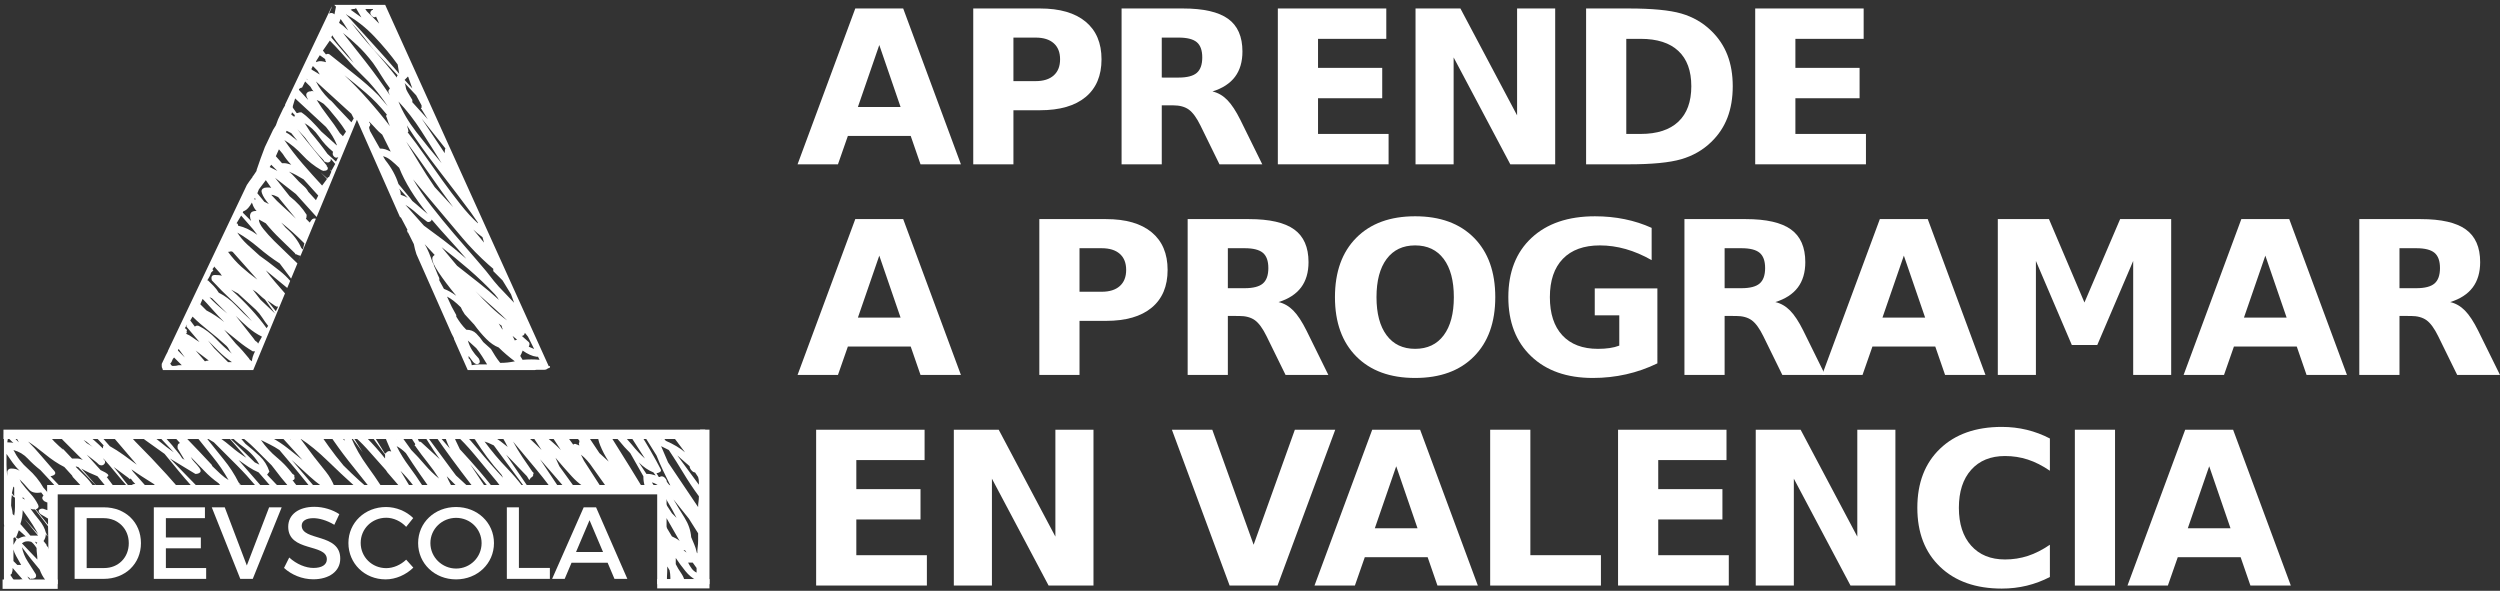 <?xml version="1.0" encoding="utf-8"?>
<!-- Generator: Adobe Illustrator 16.0.0, SVG Export Plug-In . SVG Version: 6.00 Build 0)  -->
<!DOCTYPE svg PUBLIC "-//W3C//DTD SVG 1.1//EN" "http://www.w3.org/Graphics/SVG/1.1/DTD/svg11.dtd">
<svg version="1.1" xmlns="http://www.w3.org/2000/svg" xmlns:xlink="http://www.w3.org/1999/xlink" x="0px" y="0px"
	 width="795.26px" height="187.937px" viewBox="0 0 795.26 187.937" enable-background="new 0 0 795.26 187.937"
	 xml:space="preserve">
<rect x="0" y="0" width="795.26" height="187.937" fill="#333333" stroke="none"/>
<g id="Capa_2">
</g>
<g id="Capa_1">
	<g>
		<path fill="#FFFFFF" d="M33.065,161.381c6.828,0,11.771,4.78,11.771,11.381c0,6.568-4.976,11.381-11.868,11.381h-9.234v-22.762
			H33.065z M27.569,180.697h5.594c4.422,0,7.803-3.284,7.803-7.902c0-4.649-3.479-7.966-7.966-7.966h-5.431V180.697z"/>
		<path fill="#FFFFFF" d="M52.767,164.829v6.146h11.121v3.446H52.767v6.276h12.813v3.446H48.931v-22.762h16.258v3.447H52.767z"/>
		<path fill="#FFFFFF" d="M76.437,184.143l-9.072-22.762h4.129l7.023,18.502l7.09-18.502h3.999l-9.202,22.762H76.437z"/>
		<path fill="#FFFFFF" d="M107.942,163.56l-1.594,3.382c-2.471-1.496-4.942-2.113-6.666-2.113c-2.243,0-3.707,0.845-3.707,2.373
			c0,4.976,12.292,2.309,12.26,10.503c0,4.064-3.577,6.568-8.585,6.568c-3.577,0-6.958-1.463-9.3-3.609l1.658-3.316
			c2.342,2.146,5.268,3.316,7.707,3.316c2.666,0,4.26-1.008,4.26-2.764c0-5.072-12.291-2.243-12.291-10.34
			c0-3.902,3.349-6.341,8.291-6.341C102.935,161.219,105.829,162.162,107.942,163.56z"/>
		<path fill="#FFFFFF" d="M131.449,164.795l-2.244,2.797c-1.658-1.788-4.031-2.895-6.341-2.895c-4.552,0-8.129,3.513-8.129,8
			c0,4.486,3.577,8.031,8.129,8.031c2.276,0,4.618-1.041,6.341-2.699l2.276,2.536c-2.309,2.276-5.593,3.739-8.812,3.739
			c-6.666,0-11.837-5.04-11.837-11.575c0-6.471,5.235-11.446,11.967-11.446C126.019,161.284,129.238,162.617,131.449,164.795z"/>
		<path fill="#FFFFFF" d="M157.134,172.762c0,6.503-5.268,11.543-12.063,11.543s-12.063-5.04-12.063-11.543
			c0-6.536,5.268-11.479,12.063-11.479S157.134,166.259,157.134,172.762z M136.909,172.762c0,4.52,3.739,8.097,8.194,8.097
			c4.454,0,8.096-3.577,8.096-8.097s-3.642-8.031-8.096-8.031C140.616,164.731,136.909,168.243,136.909,172.762z"/>
		<path fill="#FFFFFF" d="M174.918,180.664v3.479h-13.689v-22.762h3.837v19.282H174.918z"/>
		<path fill="#FFFFFF" d="M181.81,179.005l-2.179,5.138h-4l10.048-22.762h3.935l9.95,22.762h-4.098l-2.178-5.138H181.81z
			 M187.532,165.479l-4.292,10.112h8.584L187.532,165.479z"/>
	</g>
	<g>
		<path fill="#FFFFFF" d="M51.692,117.395c0.041,0.12,0.101,0.221,0.152,0.331h28.707l10.111-24.399
			c-1.132-1.295-2.188-2.51-3.161-3.646c-0.981-1.143-1.962-2.368-2.942-3.68l6.817,5.602l0.938-2.265
			c-0.959-1.104-2.028-2.139-3.219-3.091c-1.227-0.981-2.492-1.962-3.802-2.944c-0.491-0.324-0.938-0.65-1.349-0.98
			c-0.406-0.326-0.859-0.651-1.35-0.981c-1.307-1.142-2.613-2.33-3.925-3.556c-1.306-1.227-2.368-2.491-3.188-3.803
			c2.293,1.312,4.539,2.905,6.746,4.783c2.207,1.881,4.457,3.557,6.744,5.028l3.633,4.843l2.008-4.845
			c-0.816-0.815-1.92-1.877-3.311-3.187c-1.387-1.308-2.736-2.613-4.047-3.925c-1.307-1.307-2.453-2.575-3.434-3.801
			c-0.98-1.228-1.473-2.246-1.473-3.065l2.209,1.226c1.472,1.801,3.026,3.476,4.66,5.028c1.637,1.556,3.188,3.065,4.659,4.537
			c0,0.164,0.042,0.246,0.123,0.246c0.085,0,0.123,0.084,0.123,0.244v-0.244c0.655,0.328,1.146,0.489,1.472,0.489l-0.914,2.286
			l5.817-14.041c-0.591-0.197-1.082-0.042-1.47,0.473l-0.49,0.736l-1.227-1.227c0.164-0.162,0.246-0.571,0.246-1.227
			c-1.308-2.123-3.105-4.086-5.397-5.887l-4.66-5.886l6.623,5.15l6.604,7.313l12.813-30.921l13.754,31.063
			c0.062-0.023,0.123-0.056,0.185-0.097l2.208,4.169h-0.245c0,0.165,0.042,0.288,0.123,0.368c0.084,0.084,0.122,0.207,0.122,0.367
			c0.165,0,0.244,0.084,0.244,0.246l1.718,3.434c0.198,1.088,0.479,2.156,0.827,3.213l11.169,25.227
			c0.271,0.521,0.528,1.023,0.758,1.483c0,0.087,0.013,0.178,0.017,0.267l4.372,9.875h21.313c0.179-0.03,0.363-0.052,0.542-0.086
			h2.453c0.49,0,0.9-0.16,1.226-0.489c0.49,0,0.704-0.23,0.642-0.693l-0.396,0.066L122.527,1.542h-16.14v0.086l0.491,0.491
			l-0.491,2.451c-0.49-0.489-1.062-0.57-1.716-0.244l0.735-1.717c0.088-0.217,0.138-0.418,0.156-0.606L90.692,33.259l-0.002,0.009
			v0.244c-0.217,0.344-0.424,0.709-0.629,1.076l-1.6,3.36c-0.25,0.625-0.488,1.268-0.715,1.94c-0.305,0.457-0.598,0.933-0.884,1.421
			l-2.61,5.485c-0.956,2.48-1.834,4.92-2.637,7.32v0.244l-0.982,1.473l-0.244,0.245c0,0.165-0.08,0.329-0.246,0.491
			c-0.562,0.717-1.097,1.481-1.619,2.27l-25.156,52.879c0.016,0.011,0.025,0.026,0.042,0.037c-0.216,0.433-0.431,0.84-0.647,1.235
			l-1.315,2.766v0.659c0,0.33,0.042,0.533,0.122,0.613C51.655,117.113,51.692,117.235,51.692,117.395 M65.183,114.943l-2.942-3.434
			l4.169,3.188C65.919,114.698,65.513,114.783,65.183,114.943 M72.541,115.188l-4.415-4.415l-1.962-2.452
			c0.819,0.819,1.923,1.924,3.312,3.311c1.391,1.392,2.82,2.575,4.293,3.557H72.541z M80.144,114.943
			c-0.16-0.16-0.326-0.283-0.49-0.368c-0.16-0.08-0.325-0.283-0.49-0.613c-0.65-0.816-1.307-1.594-1.962-2.33
			c-0.651-0.735-1.388-1.51-2.207-2.33l-3.679-4.415c1.636,1.312,3.148,2.537,4.537,3.679c1.391,1.146,2.904,2.208,4.537,3.189
			h0.735C80.474,113.065,80.144,114.126,80.144,114.943 M82.106,109.301c-0.16-0.326-0.325-0.529-0.49-0.613
			c-0.161-0.079-0.326-0.202-0.491-0.367c-0.325-0.49-0.692-0.981-1.103-1.472c-0.407-0.49-0.859-1.062-1.351-1.717l-3.678-4.661
			c1.31,1.312,2.616,2.537,3.924,3.681c1.312,1.145,2.782,2.126,4.414,2.942L82.106,109.301z M84.804,104.396
			c-2.943-4.085-6.701-8.174-11.281-12.264l2.207,1.226l5.641,5.151c0.82,0.821,1.514,1.679,2.086,2.576
			c0.574,0.9,1.188,1.759,1.839,2.575L84.804,104.396z M87.502,97.284c0.165,0,0.245,0.084,0.245,0.244v-0.244
			c0,0.164,0.085,0.244,0.246,0.244h0.49L87.747,99l-2.698-3.434L87.502,97.284z M84.313,95.321l3.188,4.416l-4.659-4.416
			l-2.453-3.188c0.82,0.491,1.514,1.024,2.084,1.595C83.049,94.301,83.663,94.831,84.313,95.321 M96.577,77.171l0.246,0.245
			l-0.491,1.962l-0.489-0.491c-0.982-2.286-2.615-4.415-4.906-6.376l-1.473-1.717C91.917,72.756,94.29,74.883,96.577,77.171
			 M88.483,62.7l5.642,6.868c-1.308-1.308-2.655-2.575-4.047-3.802c-1.388-1.227-2.656-2.492-3.802-3.802
			c0.328,0,0.697,0.084,1.104,0.245C87.79,62.375,88.158,62.54,88.483,62.7 M100.502,63.682l-2.453-2.699
			c-0.325-0.651-0.774-1.227-1.349-1.717c-0.571-0.49-1.104-0.98-1.594-1.472c-0.491-0.49-0.981-1.019-1.473-1.595
			c-0.49-0.57-1.061-1.104-1.717-1.594c0.82,0.33,1.596,0.697,2.331,1.104c0.735,0.411,1.513,0.859,2.329,1.35l4.661,5.15
			L100.502,63.682z M106.879,51.417l-2.698-2.452c-0.816-1.144-1.675-2.288-2.576-3.435c-0.896-1.143-1.838-2.287-2.819-3.434
			L97.067,39.4l-0.244-0.246c1.801,0.981,3.354,2.414,4.66,4.293c1.31,1.881,2.781,3.476,4.414,4.782v0.246
			c-0.16,0.49-0.039,0.942,0.367,1.348c0.412,0.41,0.859,0.453,1.351,0.123L106.879,51.417z M109.086,43.324l-0.981-0.981
			c-1.142-1.797-2.41-3.594-3.801-5.396c-1.388-1.797-2.576-3.515-3.557-5.15c0.491,0.164,1.227,0.574,2.208,1.226l1.472,1.472
			c0.98,1.146,1.961,2.33,2.943,3.557c0.98,1.227,1.881,2.495,2.697,3.803L109.086,43.324z M111.785,38.908l-4.661-4.904
			c-0.326-0.326-0.693-0.735-1.104-1.226c-0.406-0.491-0.858-0.897-1.349-1.228c-1.798-1.797-3.188-3.679-4.17-5.642l11.283,10.302
			l0.735,1.473L111.785,38.908z M109.577,23.948c2.292,1.801,4.579,3.679,6.867,5.641c2.292,1.962,4.5,4.254,6.622,6.867
			c-0.16,0.166-0.245,0.33-0.245,0.491c0.165,0.33,0.33,0.777,0.491,1.349c0.165,0.575,0.409,1.188,0.735,1.84
			c-2.123-2.778-4.454-5.599-6.99-8.462C114.525,28.815,112.03,26.239,109.577,23.948 M113.869,14.626
			c1.556,1.473,3.15,3.273,4.782,5.396c0.82,1.146,1.679,2.453,2.576,3.926c0.899,1.471,1.839,2.863,2.82,4.168
			c-0.326,0.33-0.491,0.656-0.491,0.982c0,0.164,0.165,0.574,0.491,1.227c-2.288-3.434-4.863-6.99-7.726-10.67
			c-2.859-3.679-5.273-6.744-7.236-9.197C110.722,11.769,112.317,13.156,113.869,14.626 M111.785,7.269
			c1.962,2.127,3.556,4.008,4.782,5.642c1.226,1.636,2.004,2.616,2.33,2.942l7.603,8.095c-0.161,0.164-0.245,0.328-0.245,0.49v0.246
			c-2.288-2.945-4.821-5.969-7.604-9.077C115.873,12.503,113.586,9.721,111.785,7.269 M117.67,41.607c0-0.16-0.038-0.326-0.122-0.49
			c-0.08-0.161-0.123-0.406-0.123-0.736c0.491-0.491,0.491-0.98,0-1.473v-0.244c0.821,0.82,1.516,1.556,2.085,2.207
			c0.575,0.656,1.27,1.311,2.085,1.963l2.698,5.396c-0.651-0.325-1.227-0.571-1.717-0.735c-0.491-0.161-1.062-0.245-1.717-0.245
			L117.67,41.607z M122.576,50.927L121.84,49.7c0.821,0.166,1.68,0.615,2.576,1.35c0.9,0.736,1.759,1.514,2.575,2.33
			c1.801,4.58,4.825,9.484,9.075,14.717c-0.816-0.652-1.634-1.349-2.453-2.085c-0.816-0.735-1.632-1.43-2.452-2.085l-0.736-0.98
			l-3.679-4.416C125.93,55.917,124.538,53.379,122.576,50.927 M126.746,32.287c2.617,2.781,5.028,5.886,7.236,9.32
			c2.206,3.434,4.376,6.868,6.499,10.302c-2.778-3.27-5.435-6.538-7.972-9.812C129.976,38.829,128.056,35.56,126.746,32.287
			 M126.991,60.002l2.698,2.943c-0.491-0.326-1.227-0.652-2.208-0.981C127.481,61.313,127.32,60.657,126.991,60.002 M128.953,65.153
			c1.311,0.819,2.453,1.679,3.434,2.576c0.981,0.899,2.046,1.759,3.189,2.574c0.329,0.33,0.697,0.41,1.103,0.245
			c0.41-0.161,0.613-0.406,0.613-0.734c1.802,2.127,3.641,4.211,5.52,6.254c1.882,2.047,3.721,4.131,5.519,6.254
			c-2.614-2.289-5.067-4.293-7.358-6.01c-2.288-1.717-4.331-3.227-6.132-4.537L128.953,65.153z M156.178,97.651
			c-1.632-1.551-3.269-3.227-4.904-5.027l1.472,1.471c1.472,1.311,2.942,2.618,4.414,3.925c1.472,1.312,2.863,2.617,4.17,3.925
			C159.532,100.636,157.815,99.208,156.178,97.651 M159.857,104.886l-1.227-1.962l0.981,0.736c0,0.329,0.042,0.533,0.123,0.612
			C159.819,104.357,159.857,104.561,159.857,104.886 M152.254,89.925c-2.288-1.798-4.576-3.595-6.867-5.396l-4.905-5.887
			c2.781,2.127,5.641,4.457,8.585,6.991c2.942,2.536,5.725,5.191,8.338,7.971l0.98,1.227c0,0.165,0.043,0.244,0.123,0.244
			c0.085,0,0.123,0.086,0.123,0.246C156.668,93.524,154.546,91.727,152.254,89.925 M139.745,89.19v-0.736
			c-0.326-0.651-0.613-1.308-0.859-1.962c-0.245-0.652-0.527-1.307-0.857-1.963v-0.244l-0.49-0.982
			c-0.326-0.98-0.694-1.962-1.104-2.943c-0.405-0.98-0.857-1.877-1.349-2.697l3.189,3.434c-0.491,0.329-0.736,0.655-0.736,0.981
			c-0.161,0.819,0.49,2.329,1.962,4.538c1.472,2.206,3.354,4.702,5.641,7.479c-1.307-0.98-2.613-1.716-3.924-2.207L139.745,89.19z
			 M152.5,115.923c-0.817,0-1.633,0.085-2.453,0.246c0-0.491-0.161-1.063-0.491-1.717l-0.489-0.491v-0.736l1.471,1.963
			c0.655,0.655,1.227,0.82,1.717,0.49c0.491-0.325,0.491-0.896,0-1.717c-0.815-0.816-1.51-1.674-2.085-2.575
			c-0.571-0.896-1.019-1.92-1.349-3.065l2.698,2.452c0.654,0.82,1.269,1.679,1.84,2.575c0.573,0.901,1.104,1.759,1.594,2.575H152.5z
			 M161.452,115.31c-0.736,0.085-1.51,0.123-2.331,0.123c-0.651-0.815-1.183-1.552-1.594-2.208c-0.406-0.65-0.859-1.387-1.35-2.207
			l-2.452-2.207c-0.651-0.98-1.388-1.878-2.207-2.697c-0.816-0.817-1.879-1.228-3.188-1.228c-0.652-0.65-1.226-1.307-1.717-1.962
			c-0.491-0.652-0.981-1.387-1.473-2.207v-0.491l-1.471-2.698l-1.472-3.188c1.311,0.656,2.782,1.802,4.415,3.434
			c0.164,0.491,0.575,1.228,1.226,2.208l2.698,2.943l0.246,0.245c1.31,1.801,2.617,3.354,3.924,4.661
			c1.312,1.31,2.617,2.207,3.924,2.698c1.472,1.471,3.188,2.942,5.15,4.414C162.965,115.107,162.188,115.23,161.452,115.31
			 M166.97,105.868l0.981,1.227l1.962,3.924l-1.717-0.735c0.33-0.651,0.33-1.143,0-1.472l-2.207-1.962
			C166.48,106.849,166.809,106.523,166.97,105.868 M165.989,112.245c0-0.16,0.042-0.283,0.123-0.367
			c0.084-0.081,0.122-0.203,0.122-0.368c1.637,1.146,3.108,1.801,4.415,1.962h0.49l0.49,0.981c-1.632-0.161-3.434-0.161-5.396,0
			l-0.736-1.228L165.989,112.245z M163.781,108.321l-0.735-1.472l1.471,1.227C164.192,108.076,163.947,108.16,163.781,108.321
			 M159.857,89.19l2.697,4.414c0.33,0.981,0.656,1.883,0.981,2.698l-4.905-5.151l-1.472-1.717c-1.472-1.962-3.35-4.249-5.641-6.866
			c-2.288-2.614-4.66-5.354-7.113-8.217c-2.452-2.859-4.821-5.765-7.113-8.708c-2.287-2.943-4.249-5.802-5.886-8.584l15.698,18.64
			l1.716,1.963c1.636,1.802,3.149,3.353,4.538,4.66c1.391,1.311,2.574,2.373,3.556,3.188v0.736L159.857,89.19z M129.198,45.041
			c2.453,3.272,4.948,6.745,7.48,10.424c2.538,3.679,5.028,7.155,7.481,10.424l-5.886-6.377c-1.799-2.612-3.435-5.151-4.906-7.603
			C131.896,49.456,130.509,47.167,129.198,45.041 M153.971,77.171l-3.434-4.17c0.655,0.656,1.636,1.471,2.944,2.453L153.971,77.171z
			 M152.009,70.794v0.245c-1.798-1.634-3.637-3.637-5.519-6.01c-1.878-2.368-3.759-4.863-5.642-7.48
			c-1.878-2.613-3.76-5.273-5.642-7.971c-1.877-2.698-3.717-5.19-5.518-7.481l0.244-0.244c0-0.326-0.16-0.982-0.489-1.964
			c2.942,4.58,6.377,9.405,10.301,14.471c3.925,5.07,7.278,9.485,10.057,13.246L152.009,70.794z M141.707,47.249
			c-0.161,0.164-0.245,0.655-0.245,1.471l-7.357-11.036c1.31,1.635,2.574,3.23,3.801,4.782
			C139.132,44.021,140.4,45.615,141.707,47.249 M128.953,25.173l0.736-0.735v-0.246c0,0.166,0.042,0.246,0.123,0.246
			c0.084,0,0.121,0.084,0.121,0.246l1.228,3.432l-2.453-2.697L128.953,25.173z M132.387,30.325l1.718,3.188v0.736l-0.245,0.245
			l0.245,0.246l1.962,3.188l-4.66-5.149l-0.245-0.246v-0.735l-1.472-2.453c-0.326-0.491-0.529-1.021-0.613-1.594
			c-0.081-0.572-0.203-1.021-0.368-1.349L132.387,30.325z M118.651,2.853v0.246c-0.16,0-0.325,0.084-0.49,0.245
			c-0.491,0.491-0.491,1.022,0,1.595c0.49,0.574,0.98,0.697,1.472,0.367l0.981,2.208l-3.925-3.925l-0.49-0.736H118.651z
			 M112.274,2.853h0.492l0.489-0.244l1.717,2.942l-3.434-2.452L112.274,2.853z M119.142,11.683c2.783,2.943,5.235,5.887,7.358,8.83
			l0.491,2.943c-2.778-3.269-5.558-6.415-8.34-9.443c-2.778-3.023-5.557-6.089-8.338-9.197c-0.162,0-0.246-0.08-0.246-0.246
			C113.34,6.372,116.364,8.74,119.142,11.683 M108.351,6.042c0.33,0.49,0.697,1.023,1.104,1.594c0.41,0.575,0.859,1.27,1.35,2.085
			c-0.49-0.489-0.981-0.938-1.472-1.349c-0.491-0.406-0.981-0.773-1.472-1.104L108.351,6.042z M105.53,11.562
			c0.084-0.082,0.123-0.203,0.123-0.369c0.82,1.311,1.839,2.66,3.064,4.047c1.227,1.392,2.495,2.985,3.803,4.782
			c-1.308-1.307-2.533-2.655-3.68-4.046c-1.142-1.388-2.287-2.736-3.434-4.047C105.407,11.769,105.449,11.646,105.53,11.562
			 M104.917,12.911c1.311,1.31,2.575,2.659,3.801,4.046c1.227,1.392,2.495,2.821,3.803,4.293c0.819,0.819,1.594,1.594,2.329,2.33
			c0.736,0.735,1.515,1.514,2.33,2.329l1.718,1.963c0.82,0.98,1.594,1.962,2.33,2.943c0.735,0.981,1.434,1.963,2.085,2.942
			l-2.944-3.433c-2.287-2.288-4.943-4.618-7.971-6.99c-3.023-2.369-5.435-4.293-7.235-5.765c-0.49-0.49-0.981-0.57-1.472-0.246
			l-0.981-1.225L104.917,12.911z M101.728,17.57l1.717,1.227c0,0.33,0.043,0.533,0.123,0.612c0.084,0.086,0.123,0.207,0.123,0.369
			c-1.143-0.326-1.963-0.406-2.452-0.246c-0.161,0-0.327,0.084-0.491,0.246l-0.245-0.246L101.728,17.57z M99.521,21.003l1.472,1.472
			l0.735,1.228l-2.453-1.472l-0.244-0.246L99.521,21.003z M97.56,24.928c0,0.165,0.041,0.245,0.121,0.245
			c0.086,0,0.123,0.084,0.123,0.245l-0.244-0.245V24.928z M95.106,28.362c0.328-0.325,0.654-0.49,0.98-0.49l0.98-1.963l1.718,1.718
			c0.329,0.655,0.655,1.146,0.981,1.472c-0.326-0.162-0.572-0.203-0.736-0.123c-0.161,0.084-0.406,0.123-0.736,0.123
			c-0.816,0.329-1.061,0.9-0.734,1.717l0.489,0.981l-2.942-3.188V28.362z M93.144,33.757l0.735-2.452l9.812,9.075
			c0.82,0.98,1.514,1.962,2.084,2.943c0.576,0.98,1.023,1.882,1.35,2.697v0.246l-2.697-2.453l-2.207-1.961
			c-1.143-1.308-2.246-2.492-3.313-3.558c-1.061-1.062-2.084-1.92-3.064-2.575c-0.492,0-0.898,0.084-1.228,0.245H94.37l-1.227-1.717
			V33.757z M92.897,35.72l0.981,0.98c-0.161,0-0.245,0.166-0.245,0.49l-0.98-0.735L92.897,35.72z M91.181,41.607l1.473,0.735
			l1.962,2.453c-0.651-0.491-1.265-0.981-1.839-1.472c-0.571-0.49-1.184-0.897-1.84-1.227L91.181,41.607z M96.209,49.333
			c1.718,1.882,3.722,3.477,6.011,4.783c0.164,0,0.244,0.084,0.244,0.244v-0.244l0.245,0.244c1.312,0,1.802-0.405,1.472-1.226
			l-0.244-0.245v-0.244c-0.652-0.817-1.963-2.412-3.926-4.784c-1.962-2.369-3.759-4.617-5.396-6.744l2.452,2.697
			c1.963,2.782,3.844,5.07,5.642,6.868l0.735,0.981v-0.246c0.492,0.33,0.943,0.368,1.35,0.123c0.41-0.245,0.532-0.613,0.368-1.104
			l1.472,1.717l-1.227,2.207l-0.49-0.489l0.49,0.735l-0.735,1.717c-0.327,0-0.491,0.166-0.491,0.49l-2.207-1.961l1.963,1.961v0.246
			l-1.473,1.963c-2.123-2.289-4.208-4.619-6.255-6.99c-2.042-2.369-3.962-4.864-5.763-7.481
			C92.573,45.861,94.493,47.455,96.209,49.333 M88.729,47.494l1.226,1.472c0.819,1.311,1.717,2.452,2.698,3.434
			c-0.981-0.326-1.717-0.49-2.207-0.49H89.71L87.747,49.7L88.729,47.494z M86.276,52.399c0.328,0.33,0.654,0.655,0.98,0.98
			c0.329,0.33,0.656,0.656,0.981,0.98l-2.453-1.226L86.276,52.399z M82.351,60.248l2.209-2.943l1.717,2.452
			c-0.652-0.16-1.389-0.16-2.209,0c-0.815,0.33-1.061,0.9-0.735,1.717c0.331,0.981,1.067,2.127,2.208,3.434l-1.473-0.735
			l-2.207-2.698L82.351,60.248z M81.125,62.946c0,0.164,0.085,0.328,0.245,0.49h-0.49C80.88,63.274,80.965,63.11,81.125,62.946
			 M77.446,67.116h0.244c0.822-0.326,1.638-1.228,2.453-2.698c0,0.164,0.043,0.287,0.123,0.366c0.084,0.086,0.123,0.207,0.123,0.369
			c0.33,0.819,0.735,1.472,1.227,1.963H81.37c-0.65,0-1.141,0.164-1.471,0.49c-0.491,0.654-0.491,1.556,0,2.697l-2.698-2.697
			C77.366,67.444,77.446,67.28,77.446,67.116 M76.71,68.586c0.821,0.981,1.68,1.962,2.576,2.944c0.9,0.98,1.759,2.046,2.574,3.188
			c-1.961-1.472-4.004-2.453-6.131-2.943c0-0.49-0.16-0.735-0.49-0.735L76.71,68.586z M73.276,79.992
			c0.164-0.08,0.41-0.038,0.736,0.123l7.848,8.829c-1.797-1.307-3.471-2.655-5.027-4.046c-1.552-1.389-2.98-2.982-4.292-4.783
			C72.871,80.115,73.116,80.077,73.276,79.992 M67.146,86.736L67.881,86l-0.245-0.245V85.51c0.329-0.325,0.49-0.571,0.49-0.735
			l1.962,2.207l0.491,0.735c-0.491-0.161-1.227-0.245-2.208-0.245s-1.308,0.575-0.981,1.718c2.127,2.291,4.293,4.457,6.5,6.5
			c2.207,2.046,4.293,4.211,6.254,6.498c-1.797-1.632-3.514-3.311-5.149-5.027c-1.634-1.717-3.435-3.066-5.396-4.047
			c-0.492-0.816-1.021-1.51-1.596-2.084c-0.57-0.571-1.184-1.186-1.839-1.84h-0.245C66.574,88.208,66.983,87.392,67.146,86.736
			 M72.296,99.737c-2.779-2.289-4.66-4.006-5.641-5.151c0.164,0,0.287,0.042,0.367,0.122c0.084,0.085,0.207,0.123,0.367,0.123
			L72.296,99.737z M64.447,95.075c0.819,0.822,1.839,1.925,3.065,3.313c1.227,1.392,2.494,2.74,3.803,4.047
			c-0.817-0.651-1.717-1.307-2.698-1.963c-0.981-0.65-1.962-1.226-2.944-1.717c-0.326-0.325-0.65-0.651-0.98-0.981
			c-0.326-0.325-0.651-0.65-0.981-0.98L64.447,95.075z M61.258,100.717c1.472,1.471,3.151,2.943,5.028,4.415
			c1.882,1.471,3.802,3.108,5.766,4.905c0.328,0.33,0.611,0.735,0.857,1.227c0.245,0.49,0.531,0.9,0.859,1.227
			c-1.633-1.308-3.313-2.859-5.029-4.66c-1.717-1.798-3.557-3.189-5.518-4.17c-0.492-0.161-0.897-0.081-1.228,0.245l-1.472-1.962
			L61.258,100.717z M59.541,103.169l-0.245,0.736l4.17,4.905c-0.816-0.49-1.553-0.98-2.208-1.472
			c-0.651-0.49-1.387-0.896-2.206-1.226h0.244c0-0.161,0.084-0.246,0.245-0.246l-0.245-0.245c0.33-0.49,0.165-0.897-0.49-1.227
			L59.541,103.169z M56.843,111.018c0.33,0.491,0.656,0.943,0.982,1.35c0.329,0.41,0.654,0.857,0.98,1.349
			c-0.326-0.326-0.693-0.693-1.104-1.104c-0.406-0.406-0.773-0.774-1.104-1.104C56.599,111.348,56.683,111.183,56.843,111.018
			 M54.759,114.698c0.084-0.325,0.287-0.651,0.613-0.981l2.453,2.453h-0.982c-0.49,0.165-1.142,0.245-1.962,0.245
			c-0.325-0.161-0.489-0.283-0.489-0.368c0-0.08-0.08-0.203-0.246-0.368C54.476,115.353,54.679,115.028,54.759,114.698"/>
		<path fill="#FFFFFF" d="M99.685,139.477c-0.701-0.501-1.353-0.934-1.963-1.313h-5.57c-0.025,0.668,0.102,1.273,0.42,1.804
			c-0.525-0.659-0.986-1.251-1.407-1.804h-2.35l7.437,8.18c-1.633-1.306-3.228-2.575-4.783-3.801
			c-1.552-1.227-3.227-2.33-5.027-3.312l-0.926-1.067h-0.862l0.071,0.087l-0.26-0.087h-8.75c1.912,1.366,3.692,2.863,5.33,4.502
			c1.801,1.801,3.598,3.598,5.396,5.395c0.98,1.312,1.962,2.576,2.943,3.802c0.701,0.876,1.457,1.78,2.242,2.697h2.861
			c-0.107-0.122-0.219-0.245-0.321-0.367c-0.407-0.49-0.774-0.98-1.104-1.471c0.655,0,0.819-0.491,0.489-1.472h0.246l-0.735-0.491
			c-1.472-1.962-3.146-3.717-5.028-5.273c-1.878-1.552-3.557-3.392-5.027-5.518c0.98,0.49,1.961,0.98,2.942,1.471
			c0.981,0.491,1.963,1.065,2.944,1.717c1.801,2.127,3.556,4.212,5.272,6.254c1.37,1.634,2.773,3.364,4.195,5.15H99.8l-6.983-8.216
			c1.962,1.802,3.887,3.557,5.765,5.273c1.124,1.026,2.331,2.004,3.602,2.942h4.117c-0.636-1.563-1.483-3.038-2.568-4.414
			c-1.227-1.552-2.491-3.146-3.803-4.783l-4.414-5.886c2.783,1.801,5.726,4.212,8.83,7.235c2.869,2.795,5.664,5.405,8.392,7.848
			h3.481c-0.595-0.51-1.197-1.036-1.816-1.593c-1.633-1.473-3.35-3.104-5.15-4.906c-1.634-1.962-3.189-3.962-4.66-6.009
			c-0.947-1.314-1.848-2.606-2.728-3.888h-3.397L99.685,139.477z"/>
		<path fill="#FFFFFF" d="M136.229,140.582c1.146,1.881,2.373,3.721,3.68,5.518l-5.887-5.396c-0.16-0.161-0.406-0.245-0.736-0.245
			c-0.325-0.816-0.736-1.511-1.226-2.085c-0.059-0.067-0.116-0.142-0.174-0.209h-1.786l1.96,3.029v0.245l-0.246,0.245
			c0.166,0,0.246,0.085,0.246,0.246c0.165,0,0.245,0.084,0.245,0.245c1.146,1.636,2.373,3.272,3.679,4.905
			c1.311,1.636,2.538,3.353,3.679,5.15c-1.632-1.307-3.146-2.778-4.537-4.415c-1.387-1.632-2.82-3.188-4.292-4.66l-3.565-4.991
			h-22.518c1.903,2.86,3.93,5.67,6.094,8.426c2.086,2.656,4.206,5.313,6.344,7.97h4.011c-1.315-2.024-2.718-4.065-4.223-6.131
			c-2.208-3.023-3.964-6.089-5.273-9.197h0.245l3.434,4.659l-2.453-3.924l-0.49-0.735h0.736c1.472,1.311,3.027,2.904,4.659,4.782
			c1.637,1.882,3.273,3.721,4.906,5.52l0.491,0.735c1.145,1.312,2.168,2.495,3.064,3.557c0.213,0.252,0.425,0.496,0.634,0.734h3.34
			l-2.869-4.782c1.543,1.543,2.927,3.14,4.167,4.782h2.864c-1.444-2.24-2.89-4.327-4.333-6.254
			c-1.472-1.962-2.779-4.085-3.925-6.376c0.981,0.49,1.963,1.226,2.943,2.207c1.472,2.292,2.943,4.499,4.414,6.622
			c0.856,1.237,1.749,2.509,2.66,3.801h7.41c-0.167-0.357-0.335-0.686-0.504-0.979c-0.325-0.571-0.652-1.266-0.981-2.085
			l2.943,2.942l0.078,0.122h3.508l-3.586-3.31l-1.472-1.962l-8.196-11.124h-0.735C135.195,138.949,135.725,139.75,136.229,140.582
			 M109.005,139.6c-0.162-0.081-0.326-0.284-0.49-0.614h0.736c0,0.165,0.164,0.575,0.489,1.228
			C109.415,139.887,109.171,139.684,109.005,139.6 M122.495,145.854c-1.962-2.453-3.925-4.66-5.887-6.622h1.962l3.925,5.396V145.854
			z M122.74,144.137c-0.161,0-0.245,0.084-0.245,0.245l-3.188-5.15c0.819,0,1.881-0.161,3.188-0.491
			c0.164,0.165,0.245,0.33,0.245,0.491c0,0.329,0.084,0.655,0.245,0.981l1.472,3.433
			C123.806,143.321,123.231,143.485,122.74,144.137 M125.315,139.109c-0.245-0.081-0.529-0.203-0.858-0.368l-0.245-0.244h1.227
			l0.735,1.226C125.849,139.396,125.561,139.193,125.315,139.109"/>
		<path fill="#FFFFFF" d="M143.098,142.666c-1.143-1.307-2.207-2.533-3.189-3.679c-0.227-0.265-0.454-0.549-0.681-0.823h-1.063
			c1.743,2.541,3.588,5.145,5.546,7.813c2.078,2.834,4.252,5.7,6.477,8.583h3.947l-4.66-6.989l5.591,6.989h1.295
			c-1.259-1.596-2.527-3.16-3.82-4.659c-2.043-2.368-4.127-4.698-6.254-6.99c-0.491-0.98-0.938-1.92-1.349-2.82
			c-0.302-0.666-0.515-1.303-0.685-1.927h-2.791C141.652,139.361,142.194,140.858,143.098,142.666"/>
		<path fill="#FFFFFF" d="M77.242,142.052c2.372,1.717,4.132,3.642,5.274,5.765l-1.473-0.736l-9.157-8.917h-0.024l6.484,7.445
			c-1.799-1.143-3.312-2.245-4.539-3.312c-1.226-1.061-2.654-2.165-4.291-3.311l-0.731-0.823H61.97l0.434,0.578
			c1.801,2.291,3.599,4.537,5.396,6.744c1.802,2.208,3.435,4.623,4.906,7.235c-0.815-0.489-1.675-1.142-2.575-1.962
			c-0.896-0.815-1.756-1.632-2.576-2.453l-0.244-0.489l-3.68-3.926l-5.499-5.728h-3.37l2.491,2.785
			c-0.651,0.165-0.896,0.735-0.735,1.717l2.207,3.679c-0.324-0.326-0.57-0.491-0.736-0.491c-0.489-0.815-1.019-1.551-1.594-2.206
			c-0.57-0.651-1.104-1.308-1.594-1.963l-1.963-2.207l-1.219-1.313h-1.686l5.357,5.728c-1.632-1.142-3.188-2.33-4.659-3.556
			c-0.888-0.739-1.841-1.462-2.847-2.172h-4.143l8.707,6.219c1.471,1.801,2.984,3.642,4.536,5.519
			c1.31,1.586,2.655,3.134,4.021,4.658h1.642l-8.483-8.706c1.312,0.821,2.66,1.638,4.047,2.453c1.392,0.821,2.74,1.638,4.048,2.453
			c0.655,0,1.146-0.161,1.472-0.491c0.329-0.324,0.245-0.815-0.246-1.471c-0.49-0.652-0.98-1.227-1.471-1.717
			c-0.491-0.491-0.896-1.063-1.227-1.717c1.311,1.311,2.697,2.739,4.17,4.292c1.472,1.556,3.026,2.904,4.66,4.047l0.734,0.856h6.16
			c-0.012-0.041-0.014-0.078-0.027-0.12l-0.244-0.49l0.523,0.61h0.21l-0.979-1.102c-1.307-2.614-2.901-5.066-4.783-7.358
			c-1.877-2.288-3.717-4.575-5.519-6.867l2.453,1.472c2.452,2.452,4.905,4.905,7.358,7.357c2.104,2.104,4.082,4.274,5.945,6.498
			h1.68l-7.135-8.215c1.146,0.82,2.207,1.557,3.188,2.207c0.981,0.656,2.046,1.228,3.188,1.717l3.731,4.291h2.345l-3.378-3.555
			l0.735-0.98c-0.651-1.963-1.674-3.596-3.066-4.905c-1.387-1.308-2.9-2.614-4.537-3.924l-2.597-3.031h-2.661
			C74.082,139.523,75.543,140.821,77.242,142.052"/>
		<path fill="#FFFFFF" d="M190.926,141.685c0.651,1.636,1.552,3.353,2.697,5.149l-2.942-2.698l-3.982-5.973h-3.932l1.537,2.049
			v0.246c0,0.164-0.039,0.329-0.123,0.49c-0.081,0.165-0.039,0.41,0.123,0.736c-0.162,0-0.284-0.038-0.368-0.123
			c-0.081-0.08-0.203-0.122-0.368-0.122c-0.491-0.326-0.896-0.326-1.227,0c-0.816-1.144-1.595-2.208-2.329-3.189
			c-0.022-0.029-0.045-0.058-0.067-0.087h-4.804l3.275,4.992c-1.797-1.797-3.679-3.434-5.641-4.905l-0.044-0.087h-3.723l3.275,4.992
			c-1.141-1.143-2.246-2.207-3.311-3.188c-0.693-0.641-1.363-1.232-2.022-1.804h-7.607c0.175,0.356,0.348,0.712,0.555,1.068
			c0.575,0.98,1.104,1.962,1.595,2.943c-0.816-0.651-1.595-1.265-2.331-1.84c-0.735-0.571-1.51-1.02-2.33-1.349
			c-0.141-0.283-0.305-0.556-0.478-0.823h-1.794l0.064,0.087c-0.115-0.038-0.227-0.057-0.341-0.087h-2.059
			c-0.1,0.03-0.201,0.049-0.298,0.087h-0.245l-0.065-0.087h-1.97l1.299,1.559c0.165,0,0.245,0.084,0.245,0.245
			c1.146,1.802,2.415,3.642,3.801,5.519c1.393,1.882,2.906,3.722,4.538,5.519l0.491,0.981c-2.614-2.778-5.274-5.802-7.972-9.075
			c-1.494-1.81-2.896-3.387-4.216-4.747h-3.011c1.914,1.709,3.953,3.861,6.123,6.464c2.453,2.943,4.824,5.807,7.113,8.585
			l1.03,1.348h7.028c-1.496-1.942-3.072-3.788-4.748-5.518c-2.532-2.614-4.943-5.476-7.235-8.584
			c0.655,0.164,1.636,0.574,2.943,1.227l9.509,12.875h1.162l-6.746-9.933c1.311,1.312,2.536,2.575,3.679,3.802
			c1.146,1.227,2.127,2.249,2.943,3.066l0.735,1.226l0.491-0.735c0.655-0.326,0.899-0.736,0.736-1.227l0.244-0.245l-0.49-0.49
			c-1.143-1.633-2.207-3.189-3.188-4.66c-0.98-1.473-1.962-3.104-2.943-4.905c2.452,2.943,4.905,5.886,7.357,8.829
			c1.417,1.701,2.804,3.463,4.167,5.272h2.7l-5.641-8.461c1.472,1.637,2.905,3.273,4.293,4.905c1.095,1.289,2.111,2.472,3.053,3.556
			h3.303l-4.517-6.254l-1.227-2.697c1.638,1.962,3.354,3.924,5.151,5.887c1.154,1.257,2.307,2.277,3.459,3.064h5.613l-5.148-7.971
			l-0.98-1.962c1.311,0.981,2.617,2.453,3.925,4.415l3.679,5.151l0.245,0.245c0.053,0.054,0.129,0.085,0.201,0.121h11.201
			c-1.237-2.025-2.465-4.031-3.677-6.009c-2.125-3.46-4.291-6.924-6.489-10.388h-3.729
			C190.163,139.241,190.414,140.413,190.926,141.685"/>
		<path fill="#FFFFFF" d="M223.642,138.165h-10.032l4.296,5.727c-1.473-1.306-3.519-2.533-6.132-3.678l-1.536-2.049h-0.808
			c0.31,0.456,0.676,0.969,1.117,1.558l-1.962-0.736c-0.655-0.16-1.146-0.16-1.471,0l-0.57-0.821h-1.884l4.171,6.709
			c0.65,1.636,1.348,3.229,2.084,4.781c0.736,1.558,1.51,3.15,2.33,4.783c-0.33-0.161-0.533-0.326-0.613-0.49
			c-0.084-0.16-0.207-0.325-0.368-0.49c-0.165-0.161-0.245-0.406-0.245-0.736c-0.654-1.141-1.391-1.471-2.206-0.981h-0.246
			l-0.735-1.226c0.325,0,0.693-0.123,1.103-0.368c0.406-0.245,0.448-0.612,0.122-1.104c-0.654-1.308-1.759-3.312-3.311-6.009
			c-1.008-1.747-1.994-3.362-2.965-4.869h-3.572l4.943,7.689c-1.472-1.307-2.863-2.778-4.169-4.415
			c-0.944-1.176-1.977-2.266-3.087-3.274h-3.395c0.948,0.508,1.802,1.228,2.556,2.171c0.981,1.227,2.124,2.495,3.435,3.802
			l4.17,7.358v0.244c0,0.953,0.146,1.893,0.421,2.82h2.994l-0.717-1.103c0.679,0.137,1.421,0.514,2.215,1.103h0.258v0.197
			c0.075,0.06,0.148,0.107,0.224,0.172c0.652,1.636,1.473,3.273,2.453,4.905c0.981,1.637,1.878,3.272,2.698,4.904l-1.472-1.471
			l-3.903-6.006v28.196c0.013,0.076,0.03,0.146,0.044,0.223h2.308c-0.069-0.603-0.087-1.207-0.043-1.81
			c0.081-1.143,0.123-2.369,0.123-3.68l0.736,1.227c0.161,0.819,0.245,1.556,0.245,2.207v1.717c0.096,0.098,0.192,0.213,0.289,0.339
			h4.965l-0.839-1.32c-0.165-0.65-0.533-1.387-1.104-2.207c-0.573-0.815-1.104-1.717-1.594-2.697v-1.962
			c0.981,1.472,2.001,2.862,3.066,4.17c1.061,1.31,2.246,2.291,3.556,2.941v1.075h2.479c0.02-0.849,0.049-1.698,0.098-2.546
			c0.08-1.471,0.122-2.859,0.122-4.169l0.052-0.078v-37.189C224.113,140.362,223.883,139.181,223.642,138.165 M206.133,150.759
			h-0.491l-2.452-3.679c1.472,1.472,3.023,2.537,4.659,3.188l0.736,0.981C207.604,150.924,206.783,150.759,206.133,150.759
			 M211.528,167.928v-0.49c0,0.164,0.039,0.245,0.123,0.245c0.08,0,0.122,0.084,0.122,0.245H211.528z M214.962,171.239
			c-0.491-0.244-0.899-0.447-1.227-0.612l-2.207-3.68l-0.736-3.434l1.472,1.717l3.925,6.868
			C215.859,171.772,215.452,171.485,214.962,171.239 M217.414,175.042h0.491l0.491,0.735L217.414,175.042z M221.584,182.154
			c-0.655-0.325-1.187-0.773-1.594-1.349c-0.41-0.571-0.778-1.184-1.104-1.839h1.473l1.226,1.716V182.154z M222.075,171.853
			c0,0.819-0.042,1.513-0.123,2.084c-0.084,0.575-0.123,1.27-0.123,2.085c-0.164-0.161-0.245-0.326-0.245-0.49
			c-0.164-0.816-0.409-1.595-0.736-2.329c-0.328-0.736-0.654-1.512-0.98-2.331c-0.164-2.123-0.858-4.169-2.084-6.133
			c-1.228-1.961-2.415-3.924-3.558-5.886l4.905,6.132l2.944,4.66V171.853z M222.198,159.589c-0.085,0.491-0.123,1.064-0.123,1.717
			l-9.566-14.226l-2.208-5.15l2.453,1.226c1.633,2.452,3.189,4.905,4.66,7.358c1.472,2.453,3.105,4.905,4.906,7.358
			C222.32,158.527,222.278,159.099,222.198,159.589 M222.32,154.193l-6.868-9.319l3.925,3.433c0,0.491,0.245,0.981,0.736,1.472
			c0.326,0.33,0.65,0.491,0.98,0.491l0.981,1.471c0.161,0.491,0.245,1.065,0.245,1.718V154.193z"/>
		<path fill="#FFFFFF" d="M48.178,145.732c-1.634-1.717-3.351-3.473-5.151-5.274c-0.49-0.49-0.938-0.98-1.349-1.471
			c-0.228-0.274-0.438-0.549-0.642-0.823h-5.76l5.299,6.218l2.942,3.435c-1.308-0.981-2.698-2-4.17-3.066
			c-1.472-1.061-2.942-2-4.415-2.819l-3.322-3.767h-1.939l3.3,3.521c-0.161,0.165-0.245,0.489-0.245,0.98
			c-1.637-1.638-3.35-3.134-5.123-4.502h-9.255l1.623,1.804l6.378,6.377c-0.652-0.325-1.266-0.49-1.84-0.49h-1.594l-3.029-3.23
			c0.082,0.208,0.189,0.392,0.331,0.532c-0.981-0.816-1.962-1.716-2.944-2.698c-0.72-0.72-1.35-1.484-1.895-2.294H4.811
			c0.306,0.848,0.698,1.695,1.181,2.54l-2.539-2.54H1.253v28.476c0.027,0.268,0.044,0.52,0.078,0.799
			c-0.023,0-0.053,0.016-0.078,0.025v17.984c0.023,0.077,0.039,0.157,0.066,0.233h2.437c-0.021-0.135-0.05-0.25-0.095-0.339
			c-0.08-0.16-0.123-0.405-0.123-0.735l0.717,1.074h0.898l-1.861-2.791l0.492-0.49v-0.245c0.164-0.326,0.244-0.817,0.244-1.472
			l3.189,3.679H6.727c-0.325,0-0.735,0.245-1.226,0.736c0,0.165-0.039,0.286-0.123,0.366c-0.053,0.056-0.081,0.132-0.1,0.217h6.166
			c-0.554-0.239-1.144-0.512-1.773-0.829l-0.981-1.472l0.735,0.49c0,0.165,0.042,0.245,0.123,0.245c0.084,0,0.123,0.085,0.123,0.246
			l0.244-0.491v0.245c1.311,0,1.802-0.49,1.473-1.471c-0.816-1.308-1.675-2.656-2.576-4.047c-0.896-1.388-1.51-2.901-1.839-4.538
			c0.981,1.311,1.923,2.537,2.819,3.68c0.902,1.145,1.841,2.291,2.82,3.434c0.491,1.311,1.066,2.372,1.717,3.188
			c-0.15,0.531-0.301,0.964-0.453,1.319h2.632c0.103-0.471,0.192-0.992,0.274-1.565c0.191-0.318,0.342-0.653,0.473-0.997v-26.322
			l-1.699,0.34l-1.471-1.717l-0.245-0.245c-1.308-2.288-2.943-4.293-4.905-6.01s-3.516-3.717-4.66-6.009
			c1.801,0.491,3.311,1.392,4.537,2.698c1.227,1.311,2.576,2.537,4.047,3.679l4.668,5.027h1.424l-2.903-3.065
			c1.637-0.325,1.962-0.98,0.981-1.962c-1.307-1.471-2.613-2.981-3.925-4.537c-1.307-1.552-2.698-3.065-4.169-4.538
			c1.311,0.82,3.064,2.127,5.273,3.924c2.207,1.803,4.291,3.189,6.254,4.17l2.453,2.698l0.244,0.491l2.631,2.819h3.828
			c-0.73-1.077-1.57-2.102-2.535-3.065c-1.141-1.141-2.123-2.122-2.942-2.943v-0.244c0.165,0.165,0.411,0.244,0.735,0.244
			l5.785,6.009h0.078l-4.882-5.518c0.82,0.49,1.679,0.943,2.576,1.35c0.899,0.409,1.759,0.777,2.575,1.103l2.523,3.065h2.535
			l-2.115-2.819c0.819-0.326,0.655-0.817-0.49-1.472l-1.473-0.736l-4.414-4.905c0.819,0.655,1.556,1.227,2.207,1.717
			c0.655,0.49,1.227,0.981,1.717,1.472c0.656,0.33,1.188,0.288,1.594-0.122c0.41-0.406,0.453-0.859,0.123-1.35l-0.245-0.245
			c0-0.099-0.067-0.231-0.188-0.393c1.371,1.535,2.741,3.133,4.112,4.808c1.104,1.351,2.269,2.697,3.464,4.046h0.553
			c-0.689-0.832-1.346-1.654-1.932-2.451c-0.896-1.228-1.839-2.411-2.82-3.558l4.66,3.435l0.49,0.491v-0.246
			c0.165,0,0.33,0.084,0.491,0.246c0.164,0.329,0.575,0.819,1.226,1.471c-0.738,0-1.125,0.211-1.195,0.612h5.104
			c-0.277-0.034-0.525-0.073-0.719-0.121l-3.924-4.415l-0.491-0.736c1.146,0.82,2.292,1.594,3.435,2.33
			c1.145,0.736,2.371,1.514,3.678,2.33l0.613,0.612h6.693l-3.137-3.556C51.45,149.207,49.813,147.448,48.178,145.732 M3.538,160.816
			c0-1.473,0.084-2.614,0.246-3.435c0.164,0.33,0.328,0.533,0.49,0.613c0.164,0.084,0.329,0.207,0.49,0.368v2.944
			c0,0.98-0.081,1.881-0.245,2.696l-0.491-0.489C4.028,163.023,3.868,162.126,3.538,160.816 M3.784,156.892l0.49-2.208
			c0,0.165,0.043,0.244,0.122,0.244c0.084,0,0.123,0.085,0.123,0.246v2.698L3.784,156.892z M5.256,171.608
			c-0.327,0.49-0.652,1.064-0.981,1.717v-2.208c0.164,0,0.329-0.08,0.49-0.245L5.256,171.608z M5.501,179.702l-1.227-1.227v-3.68
			c0.164,0.656,0.451,1.35,0.858,2.085c0.409,0.736,0.942,1.68,1.594,2.821H5.501z M6.85,170.872
			c-0.407,0.165-0.774,0.33-1.104,0.49l-0.735-0.49l0.246-0.245l0.735-1.963l2.207,1.963C7.708,170.626,7.26,170.71,6.85,170.872
			 M6.973,172.833c0.819-0.651,1.801-0.815,2.942-0.49c0.49,0.329,1.065,0.981,1.718,1.963c0,0.654,0.042,1.268,0.122,1.839
			c0.084,0.574,0.123,1.188,0.123,1.84L6.973,172.833z M11.633,173.079l-0.491-0.735c0.165,0,0.288,0.042,0.368,0.122
			c0.084,0.084,0.207,0.123,0.368,0.123C11.717,172.753,11.633,172.917,11.633,173.079 M12.122,170.38H9.671l-3.189-3.679
			c0.491-1.471,0.736-2.943,0.736-4.414c1.311,1.801,2.372,3.354,3.188,4.659c0.82,1.311,1.392,2.293,1.717,2.944l-4.414-4.906
			L12.122,170.38z M7.218,158.609v-0.491l0.736,0.736c-0.162,0-0.285-0.039-0.369-0.123C7.505,158.651,7.382,158.609,7.218,158.609
			 M15.802,175.287c-0.161-0.326-0.284-0.613-0.368-0.859c-0.08-0.244-0.282-0.528-0.612-0.857v-0.245l-0.981-1.227
			c0.489-0.651,0.735-1.388,0.735-2.207l0.49,0.735v-0.246l-0.49-0.98c-0.326-1.308-1.02-2.613-2.084-3.924
			c-1.062-1.308-2-2.533-2.82-3.68c0.328,0.165,0.654,0.245,0.98,0.245h0.49l4.169,5.396L15.802,175.287z M9.18,155.665
			c0.819,0.981,2.127,1.312,3.924,0.981l0.736,0.98c-0.651,0.656-0.491,1.312,0.489,1.963c0.166,0,0.289,0.042,0.369,0.122
			c0.084,0.084,0.207,0.123,0.367,0.123v2.453l-0.736-0.246c-0.65-0.325-1.226-0.325-1.717,0c-0.49,0.33-0.404,0.82,0.246,1.473
			l2.452,1.471v1.962l-3.923-4.905c0.82-0.325,1.064-0.815,0.734-1.471c-0.65-1.307-1.471-2.492-2.451-3.557
			c-0.981-1.062-1.963-2.246-2.944-3.557l-0.489-0.98C7.382,153.622,8.362,154.684,9.18,155.665 M6.237,149.779
			c-0.652-0.491-1.554-0.736-2.699-0.736c-0.651,0-1.062,0.33-1.227,0.981v1.471c-0.16-1.306-0.244-2.533-0.244-3.679v-3.435
			c0.654,0.982,1.311,1.926,1.961,2.821C4.684,148.104,5.419,148.961,6.237,149.779 M2.312,140.704l0.246-1.472l1.717,1.717
			C3.948,140.788,3.292,140.704,2.312,140.704 M27.575,140.949l-0.981-0.981c0.655,0.329,1.188,0.697,1.595,1.104
			c0.409,0.41,0.858,0.778,1.348,1.103L27.575,140.949z"/>
		<rect x="1.101" y="136.674" fill="#FFFFFF" width="223.233" height="2.979"/>
		<rect x="14.991" y="154.281" fill="#FFFFFF" width="196.782" height="2.979"/>
		<rect x="0.821" y="184.341" fill="#FFFFFF" width="17.535" height="2.979"/>
		<rect x="209.058" y="184.192" fill="#FFFFFF" width="16.63" height="2.979"/>
		<rect x="222.709" y="136.674" fill="#FFFFFF" width="2.979" height="49.156"/>
		<rect x="15.379" y="154.56" fill="#FFFFFF" width="2.979" height="31.271"/>
		<rect x="209.057" y="154.56" fill="#FFFFFF" width="2.979" height="31.271"/>
	</g>
	<g>
		<path fill="#FFFFFF" d="M289.699,43.237h-19.988l-3.154,9.031h-12.85l18.361-49.572h15.24l18.361,49.572h-12.85L289.699,43.237z
			 M272.898,34.04h13.58l-6.773-19.723L272.898,34.04z"/>
		<path fill="#FFFFFF" d="M309.592,2.696h21.217c6.309,0,11.15,1.4,14.526,4.2c3.375,2.8,5.063,6.79,5.063,11.97
			c0,5.202-1.688,9.203-5.063,12.003c-3.376,2.8-8.218,4.2-14.526,4.2h-8.434v17.199h-12.783V2.696z M322.375,11.959v13.846h7.072
			c2.479,0,4.394-0.603,5.744-1.81c1.35-1.206,2.025-2.916,2.025-5.13c0-2.213-0.676-3.918-2.025-5.113
			c-1.351-1.195-3.266-1.793-5.744-1.793H322.375z"/>
		<path fill="#FFFFFF" d="M369.562,33.508v18.76h-12.783V2.696h19.523c6.529,0,11.316,1.096,14.36,3.287
			c3.043,2.191,4.565,5.656,4.565,10.393c0,3.276-0.792,5.966-2.374,8.068c-1.583,2.103-3.968,3.652-7.155,4.648
			c1.748,0.398,3.314,1.301,4.698,2.706c1.383,1.406,2.783,3.536,4.2,6.392l6.939,14.078h-13.613L381.88,39.95
			c-1.218-2.479-2.452-4.172-3.702-5.08c-1.251-0.907-2.917-1.361-4.997-1.361H369.562z M374.94,24.676
			c2.678,0,4.599-0.498,5.761-1.494s1.743-2.634,1.743-4.914c0-2.258-0.581-3.874-1.743-4.848c-1.162-0.974-3.083-1.461-5.761-1.461
			h-5.379v12.717H374.94z"/>
		<path fill="#FFFFFF" d="M406.487,2.696h34.498v9.662h-21.715v9.23h20.42v9.662h-20.42v11.355h22.445v9.662h-35.229V2.696z"/>
		<path fill="#FFFFFF" d="M450.286,2.696h14.277l18.029,34v-34h12.119v49.572h-14.277l-18.029-34v34h-12.119V2.696z"/>
		<path fill="#FFFFFF" d="M504.545,2.696h13.48c7.525,0,13.132,0.537,16.817,1.61c3.686,1.074,6.845,2.895,9.479,5.462
			c2.324,2.236,4.051,4.814,5.18,7.736s1.693,6.231,1.693,9.928c0,3.741-0.564,7.078-1.693,10.011
			c-1.129,2.933-2.855,5.518-5.18,7.753c-2.656,2.568-5.844,4.389-9.563,5.462c-3.719,1.074-9.297,1.61-16.734,1.61h-13.48V2.696z
			 M517.328,12.358v30.248h4.582c5.224,0,9.214-1.295,11.97-3.885s4.134-6.353,4.134-11.289c0-4.914-1.373-8.655-4.117-11.223
			c-2.745-2.567-6.74-3.852-11.986-3.852H517.328z"/>
		<path fill="#FFFFFF" d="M558.338,2.696h34.498v9.662h-21.715v9.23h20.42v9.662h-20.42v11.355h22.445v9.662h-35.229V2.696z"/>
		<path fill="#FFFFFF" d="M289.699,110.237h-19.988l-3.154,9.031h-12.85l18.361-49.572h15.24l18.361,49.572h-12.85L289.699,110.237z
			 M272.898,101.04h13.58l-6.773-19.723L272.898,101.04z"/>
		<path fill="#FFFFFF" d="M330.614,69.696h21.217c6.309,0,11.15,1.4,14.526,4.2c3.375,2.8,5.063,6.79,5.063,11.97
			c0,5.202-1.688,9.203-5.063,12.003c-3.376,2.801-8.218,4.2-14.526,4.2h-8.434v17.199h-12.783V69.696z M343.397,78.959v13.846
			h7.072c2.479,0,4.394-0.603,5.744-1.81c1.35-1.206,2.025-2.916,2.025-5.13c0-2.213-0.676-3.918-2.025-5.113
			c-1.351-1.195-3.266-1.793-5.744-1.793H343.397z"/>
		<path fill="#FFFFFF" d="M390.583,100.508v18.76H377.8V69.696h19.523c6.529,0,11.316,1.096,14.36,3.287
			c3.043,2.191,4.565,5.656,4.565,10.393c0,3.276-0.792,5.966-2.374,8.068c-1.583,2.103-3.968,3.652-7.155,4.648
			c1.748,0.398,3.314,1.301,4.698,2.706c1.383,1.406,2.783,3.536,4.2,6.392l6.939,14.078h-13.613l-6.043-12.318
			c-1.218-2.479-2.452-4.172-3.702-5.08c-1.251-0.907-2.917-1.361-4.997-1.361H390.583z M395.962,91.676
			c2.678,0,4.599-0.498,5.761-1.494s1.743-2.634,1.743-4.914c0-2.258-0.581-3.874-1.743-4.848c-1.162-0.974-3.083-1.461-5.761-1.461
			h-5.379v12.717H395.962z"/>
		<path fill="#FFFFFF" d="M450.153,68.799c7.969,0,14.211,2.28,18.727,6.84c4.516,4.56,6.773,10.857,6.773,18.893
			c0,8.014-2.258,14.3-6.773,18.859c-4.516,4.561-10.758,6.84-18.727,6.84c-7.947,0-14.184-2.279-18.71-6.84
			c-4.527-4.56-6.79-10.846-6.79-18.859c0-8.035,2.263-14.333,6.79-18.893C435.97,71.08,442.206,68.799,450.153,68.799z
			 M450.153,78.063c-3.896,0-6.918,1.439-9.064,4.316c-2.147,2.878-3.221,6.929-3.221,12.152c0,5.202,1.073,9.242,3.221,12.119
			c2.146,2.878,5.168,4.316,9.064,4.316c3.918,0,6.95-1.438,9.098-4.316c2.146-2.877,3.221-6.917,3.221-12.119
			c0-5.224-1.074-9.274-3.221-12.152C457.104,79.502,454.071,78.063,450.153,78.063z"/>
		<path fill="#FFFFFF" d="M527.223,115.583c-3.188,1.55-6.497,2.712-9.928,3.486c-3.432,0.774-6.973,1.162-10.625,1.162
			c-8.257,0-14.798-2.308-19.623-6.923c-4.826-4.615-7.238-10.874-7.238-18.776c0-7.991,2.457-14.277,7.371-18.859
			s11.643-6.873,20.188-6.873c3.298,0,6.458,0.31,9.479,0.93c3.021,0.62,5.871,1.539,8.55,2.756v10.26
			c-2.768-1.571-5.518-2.745-8.251-3.52c-2.734-0.774-5.474-1.162-8.218-1.162c-5.092,0-9.015,1.422-11.771,4.267
			c-2.756,2.845-4.134,6.912-4.134,12.202c0,5.246,1.328,9.297,3.984,12.152s6.43,4.283,11.322,4.283
			c1.328,0,2.562-0.083,3.702-0.249c1.14-0.166,2.163-0.426,3.071-0.78v-9.629h-7.803v-8.566h19.922V115.583z"/>
		<path fill="#FFFFFF" d="M548.609,100.508v18.76h-12.783V69.696h19.523c6.529,0,11.316,1.096,14.36,3.287
			c3.043,2.191,4.565,5.656,4.565,10.393c0,3.276-0.792,5.966-2.374,8.068c-1.583,2.103-3.968,3.652-7.155,4.648
			c1.748,0.398,3.314,1.301,4.698,2.706c1.383,1.406,2.783,3.536,4.2,6.392l6.939,14.078h-13.613l-6.043-12.318
			c-1.218-2.479-2.452-4.172-3.702-5.08c-1.251-0.907-2.917-1.361-4.997-1.361H548.609z M553.988,91.676
			c2.678,0,4.599-0.498,5.761-1.494s1.743-2.634,1.743-4.914c0-2.258-0.581-3.874-1.743-4.848c-1.162-0.974-3.083-1.461-5.761-1.461
			h-5.379v12.717H553.988z"/>
		<path fill="#FFFFFF" d="M615.617,110.237h-19.988l-3.154,9.031h-12.85l18.361-49.572h15.24l18.361,49.572h-12.85L615.617,110.237z
			 M598.816,101.04h13.58l-6.773-19.723L598.816,101.04z"/>
		<path fill="#FFFFFF" d="M635.511,69.696h16.27l11.289,26.529l11.355-26.529h16.236v49.572h-12.086V83.01l-11.422,26.729h-8.102
			L647.63,83.01v36.258h-12.119V69.696z"/>
		<path fill="#FFFFFF" d="M730.608,110.237H710.62l-3.154,9.031h-12.85l18.361-49.572h15.24l18.361,49.572h-12.85L730.608,110.237z
			 M713.808,101.04h13.58l-6.773-19.723L713.808,101.04z"/>
		<path fill="#FFFFFF" d="M763.285,100.508v18.76h-12.783V69.696h19.523c6.529,0,11.316,1.096,14.36,3.287
			c3.043,2.191,4.565,5.656,4.565,10.393c0,3.276-0.792,5.966-2.374,8.068c-1.583,2.103-3.968,3.652-7.155,4.648
			c1.748,0.398,3.314,1.301,4.698,2.706c1.383,1.406,2.783,3.536,4.2,6.392l6.939,14.078h-13.613l-6.043-12.318
			c-1.218-2.479-2.452-4.172-3.702-5.08c-1.251-0.907-2.917-1.361-4.997-1.361H763.285z M768.664,91.676
			c2.678,0,4.599-0.498,5.761-1.494s1.743-2.634,1.743-4.914c0-2.258-0.581-3.874-1.743-4.848c-1.162-0.974-3.083-1.461-5.761-1.461
			h-5.379v12.717H768.664z"/>
		<path fill="#FFFFFF" d="M259.617,136.696h34.498v9.662H272.4v9.23h20.42v9.662H272.4v11.355h22.445v9.662h-35.229V136.696z"/>
		<path fill="#FFFFFF" d="M303.416,136.696h14.277l18.029,34v-34h12.119v49.572h-14.277l-18.029-34v34h-12.119V136.696z"/>
		<path fill="#FFFFFF" d="M372.786,136.696h12.85l13.148,36.59l13.115-36.59h12.85l-18.361,49.572h-15.24L372.786,136.696z"/>
		<path fill="#FFFFFF" d="M454.138,177.237h-19.988l-3.154,9.031h-12.85l18.361-49.572h15.24l18.361,49.572h-12.85L454.138,177.237z
			 M437.337,168.04h13.58l-6.773-19.723L437.337,168.04z"/>
		<path fill="#FFFFFF" d="M474.031,136.696h12.783v39.91h22.445v9.662h-35.229V136.696z"/>
		<path fill="#FFFFFF" d="M514.709,136.696h34.498v9.662h-21.715v9.23h20.42v9.662h-20.42v11.355h22.445v9.662h-35.229V136.696z"/>
		<path fill="#FFFFFF" d="M558.508,136.696h14.277l18.029,34v-34h12.119v49.572h-14.277l-18.029-34v34h-12.119V136.696z"/>
		<path fill="#FFFFFF" d="M652.079,183.545c-2.347,1.218-4.793,2.137-7.338,2.756c-2.546,0.619-5.202,0.93-7.969,0.93
			c-8.257,0-14.798-2.308-19.623-6.923c-4.826-4.615-7.238-10.874-7.238-18.776c0-7.924,2.412-14.194,7.238-18.81
			c4.825-4.615,11.366-6.923,19.623-6.923c2.767,0,5.423,0.311,7.969,0.93c2.545,0.62,4.991,1.539,7.338,2.756v10.26
			c-2.369-1.615-4.704-2.8-7.006-3.553c-2.303-0.752-4.727-1.129-7.271-1.129c-4.561,0-8.146,1.461-10.758,4.383
			c-2.612,2.922-3.918,6.951-3.918,12.086c0,5.113,1.306,9.131,3.918,12.053c2.611,2.922,6.197,4.383,10.758,4.383
			c2.545,0,4.969-0.376,7.271-1.129c2.302-0.752,4.637-1.937,7.006-3.553V183.545z"/>
		<path fill="#FFFFFF" d="M660.019,136.696h12.783v49.572h-12.783V136.696z"/>
		<path fill="#FFFFFF" d="M712.75,177.237h-19.988l-3.154,9.031h-12.85l18.361-49.572h15.24l18.361,49.572h-12.85L712.75,177.237z
			 M695.949,168.04h13.58l-6.773-19.723L695.949,168.04z"/>
	</g>
</g>
</svg>

